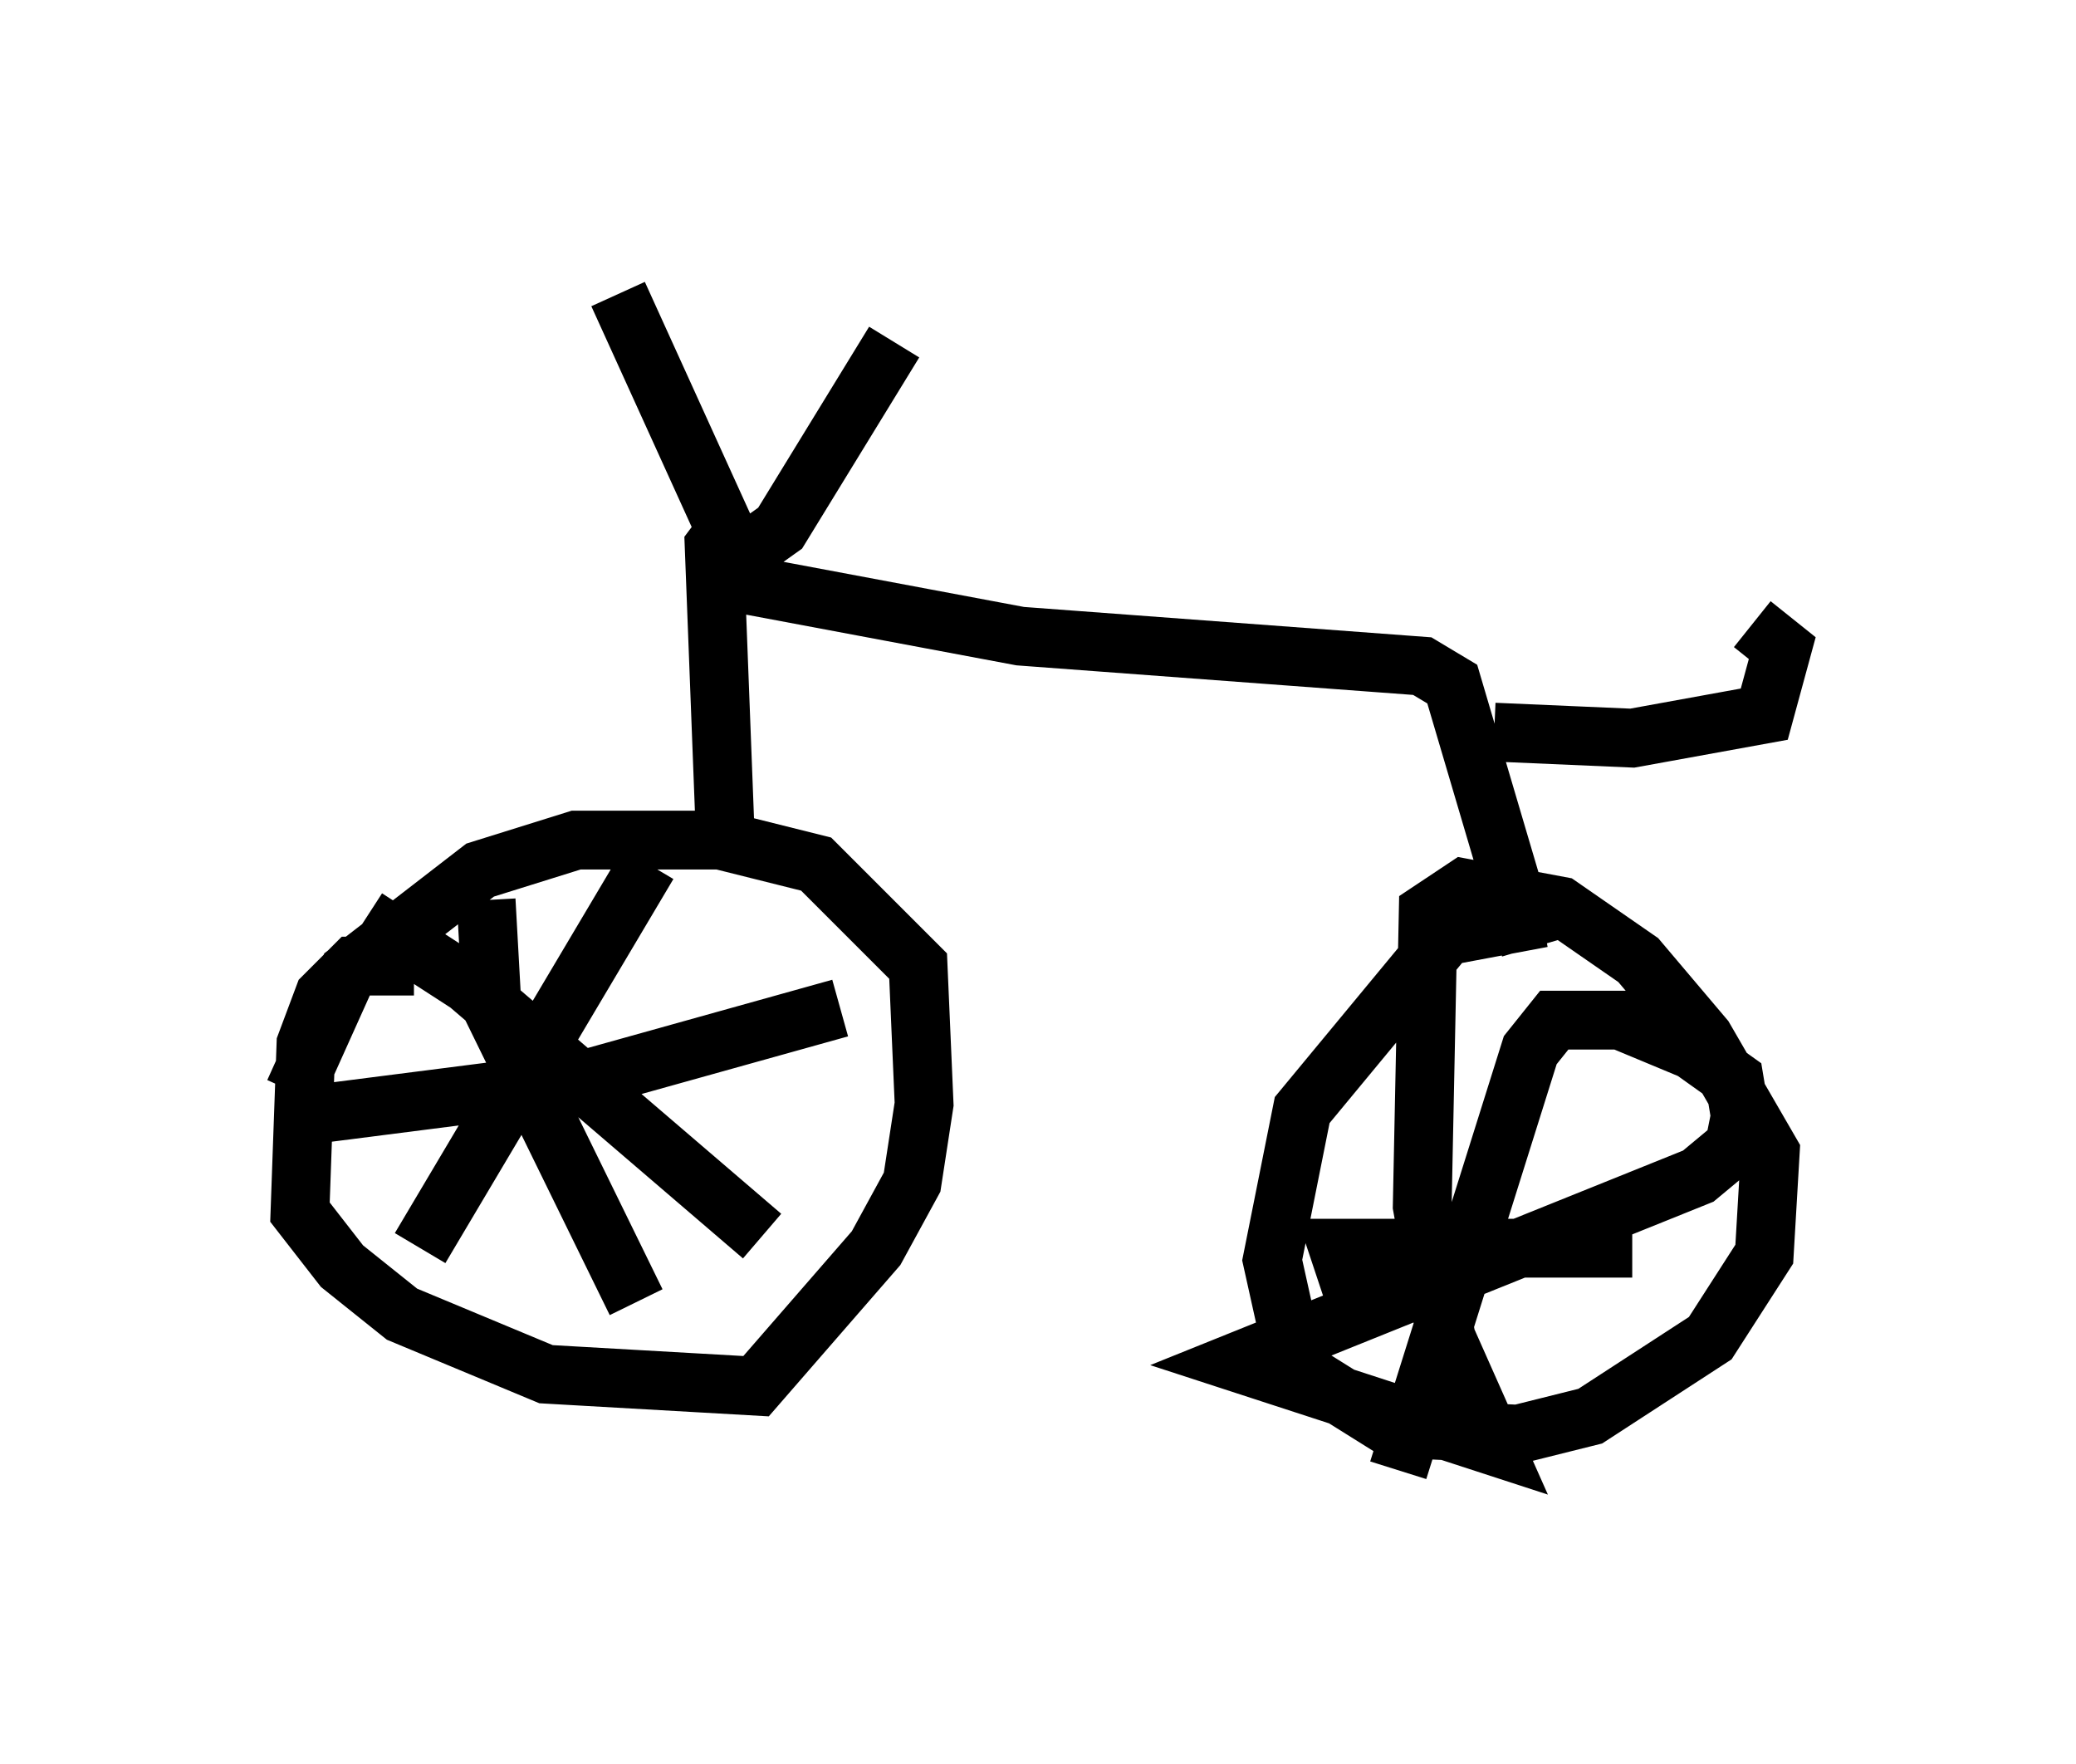 <?xml version="1.0" encoding="utf-8" ?>
<svg baseProfile="full" height="30.009" version="1.1" width="35.317" xmlns="http://www.w3.org/2000/svg" xmlns:ev="http://www.w3.org/2001/xml-events" xmlns:xlink="http://www.w3.org/1999/xlink"><defs /><rect fill="white" height="30.009" width="35.317" x="0" y="0" /><path d="M7.552, 17.25 m-0.51, -0.817 l-1.021, 0.0 -0.51, 0.51 l-0.306, 0.817 -0.102, 2.858 l0.715, 0.919 1.021, 0.817 l2.45, 1.021 3.573, 0.204 l2.042, -2.348 0.613, -1.123 l0.204, -1.327 -0.102, -2.348 l-1.735, -1.735 -1.633, -0.408 l-2.45, 0.0 -1.633, 0.51 l-2.246, 1.735 -0.919, 2.042 m3.267, -3.267 l0.102, 1.838 2.45, 5.002 m-5.717, -3.165 l4.798, -0.613 4.39, -1.225 m-3.267, -2.45 l-3.879, 6.533 m-0.919, -5.615 l1.735, 1.123 5.002, 4.288 m13.271, -5.41 l-1.633, 0.306 -2.45, 2.96 l-0.51, 2.552 0.408, 1.838 l1.633, 1.021 2.144, 0.102 l1.225, -0.306 2.042, -1.327 l0.919, -1.429 0.102, -1.735 l-1.123, -1.94 -1.123, -1.327 l-1.327, -0.919 -1.633, -0.306 l-0.613, 0.408 -0.102, 5.002 l0.408, 2.246 0.817, 1.838 l-4.39, -1.429 7.861, -3.165 l0.613, -0.51 0.102, -0.51 l-0.102, -0.613 -0.715, -0.51 l-1.225, -0.51 -1.123, 0.0 l-0.408, 0.51 -2.246, 7.146 m-0.613, -2.552 l-0.408, -1.225 5.002, 0.0 m-15.415, -6.635 l-0.204, -5.308 0.306, -0.408 m-1.94, -3.879 l2.042, 4.492 0.715, -0.51 l1.94, -3.165 m-2.756, 4.083 l4.9, 0.919 6.84, 0.51 l0.51, 0.306 1.327, 4.492 m-0.613, -3.675 l2.348, 0.102 2.246, -0.408 l0.306, -1.123 -0.51, -0.408 " fill="none" stroke="black" stroke-width="1" /></svg>